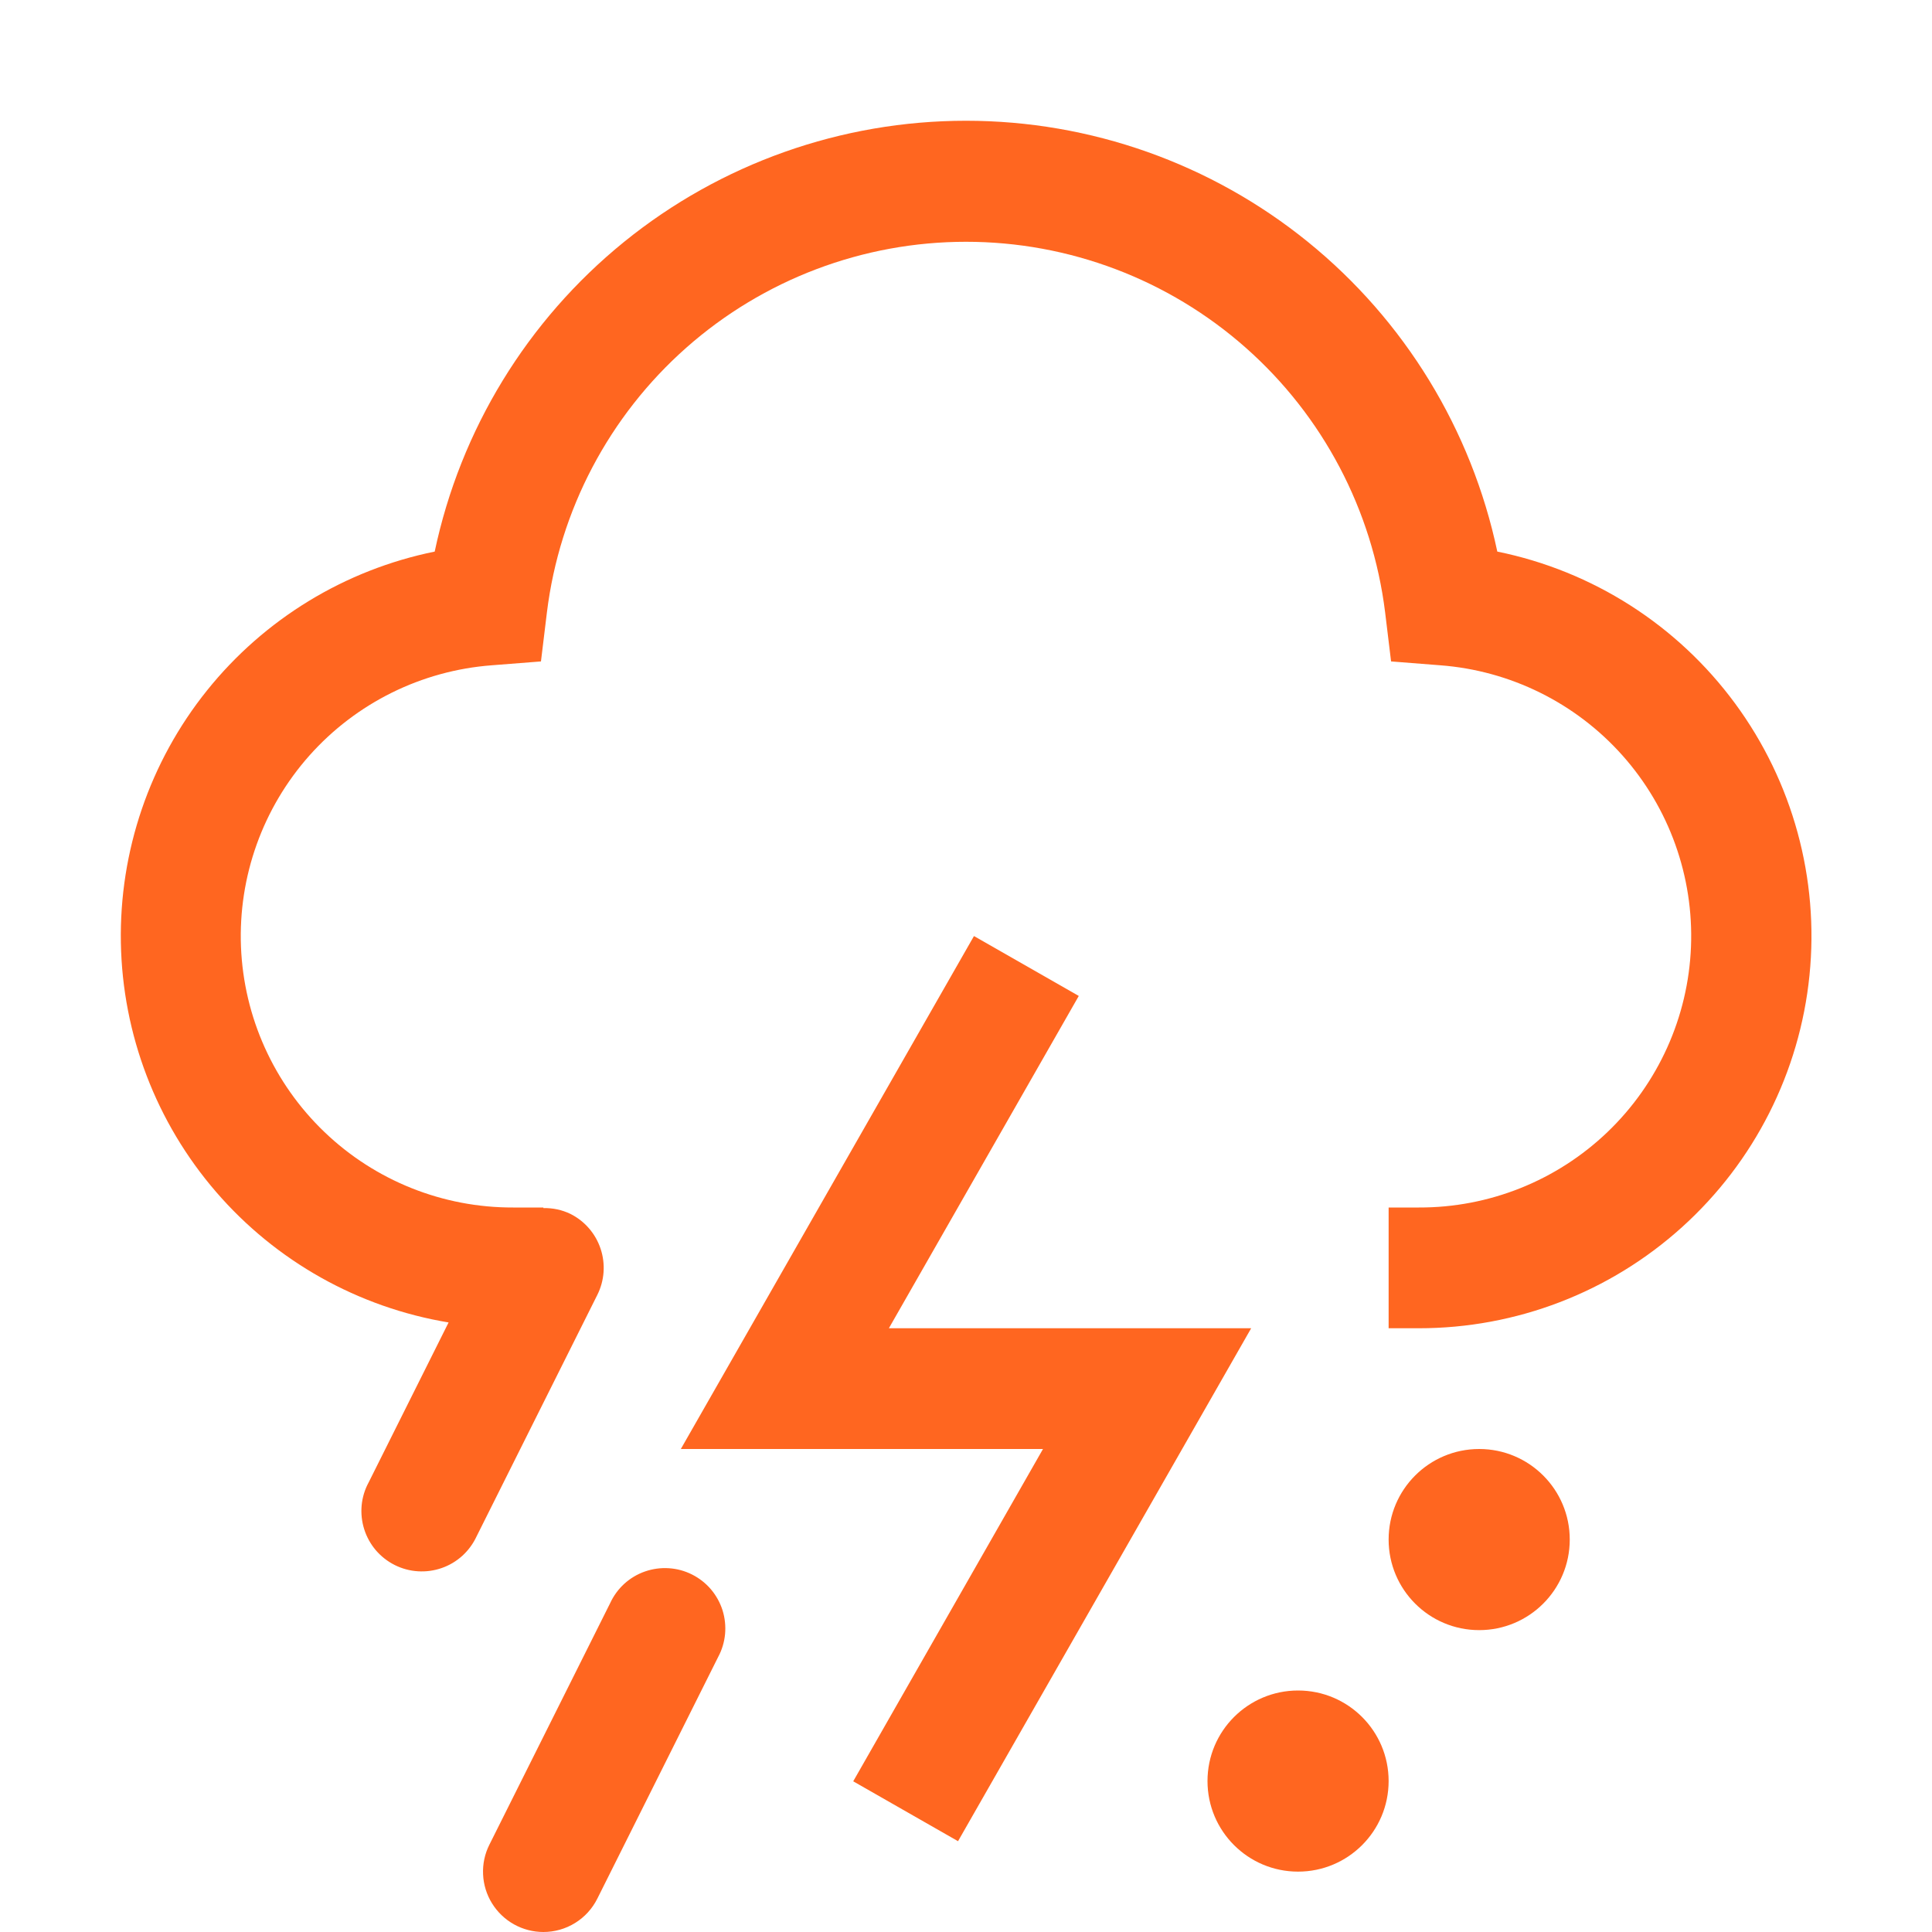 <svg width="48" height="48" viewBox="0 0 48 48" fill="none" xmlns="http://www.w3.org/2000/svg">
<path d="M36.75 40.5C37.993 40.5 39 39.493 39 38.25C39 37.007 37.993 36 36.75 36C35.507 36 34.5 37.007 34.5 38.25C34.5 39.493 35.507 40.5 36.75 40.5Z" fill="#FF6620"/>
<path d="M32.25 46.5C33.493 46.5 34.5 45.493 34.5 44.25C34.5 43.007 33.493 42 32.25 42C31.007 42 30 43.007 30 44.25C30 45.493 31.007 46.5 32.25 46.5Z" fill="#FF6620"/>
<path d="M23.802 45.744L21.198 44.256L25.913 36H16.915L24.198 23.256L26.802 24.744L22.084 33H31.085L23.802 45.744Z" fill="#FF6620"/>
<path d="M13.5 48C13.244 48 12.993 47.934 12.77 47.81C12.546 47.685 12.359 47.506 12.224 47.288C12.09 47.071 12.013 46.823 12.002 46.568C11.99 46.312 12.044 46.058 12.159 45.83L15.159 39.83C15.243 39.647 15.363 39.483 15.511 39.348C15.66 39.213 15.834 39.109 16.024 39.043C16.214 38.977 16.415 38.949 16.615 38.962C16.816 38.974 17.011 39.027 17.191 39.117C17.371 39.207 17.531 39.332 17.661 39.484C17.791 39.637 17.89 39.815 17.951 40.006C18.011 40.198 18.032 40.4 18.014 40.599C17.995 40.8 17.936 40.994 17.841 41.17L14.841 47.17C14.716 47.42 14.525 47.63 14.288 47.776C14.051 47.923 13.778 48 13.5 48ZM37.2 13.704C36.56 10.677 34.9 7.961 32.497 6.012C30.094 4.063 27.094 3 24 3C20.905 3 17.905 4.063 15.502 6.012C13.099 7.961 11.439 10.677 10.8 13.704C8.569 14.158 6.568 15.378 5.143 17.154C3.719 18.929 2.962 21.148 3.003 23.424C3.044 25.699 3.88 27.889 5.368 29.612C6.855 31.335 8.899 32.483 11.145 32.856L9.159 36.83C9.063 37.006 9.004 37.2 8.985 37.401C8.967 37.6 8.988 37.802 9.049 37.994C9.109 38.185 9.208 38.363 9.338 38.516C9.469 38.668 9.628 38.793 9.808 38.883C9.988 38.973 10.184 39.026 10.384 39.038C10.585 39.051 10.786 39.023 10.975 38.957C11.165 38.891 11.339 38.787 11.488 38.652C11.636 38.516 11.756 38.353 11.841 38.17L14.841 32.17C15.018 31.815 15.048 31.404 14.922 31.026C14.797 30.649 14.527 30.337 14.172 30.159C13.962 30.058 13.732 30.009 13.5 30.015V30H12.75C11.003 30.006 9.322 29.334 8.061 28.125C6.8 26.917 6.057 25.267 5.987 23.522C5.918 21.776 6.529 20.073 7.69 18.768C8.852 17.464 10.474 16.661 12.216 16.529L13.44 16.433L13.588 15.214C13.901 12.674 15.133 10.335 17.05 8.639C18.968 6.943 21.44 6.007 24 6.007C26.561 6.007 29.032 6.943 30.95 8.639C32.868 10.335 34.099 12.674 34.413 15.214L34.561 16.433L35.784 16.529C37.525 16.661 39.147 17.464 40.309 18.768C41.471 20.073 42.081 21.776 42.012 23.522C41.943 25.267 41.199 26.917 39.938 28.125C38.677 29.334 36.996 30.006 35.25 30H34.5V33H35.25C37.666 33.002 39.998 32.107 41.791 30.487C43.585 28.867 44.713 26.639 44.956 24.234C45.199 21.83 44.54 19.421 43.106 17.475C41.673 15.529 39.568 14.185 37.2 13.704Z" fill="#FF6620"/>
</svg>
